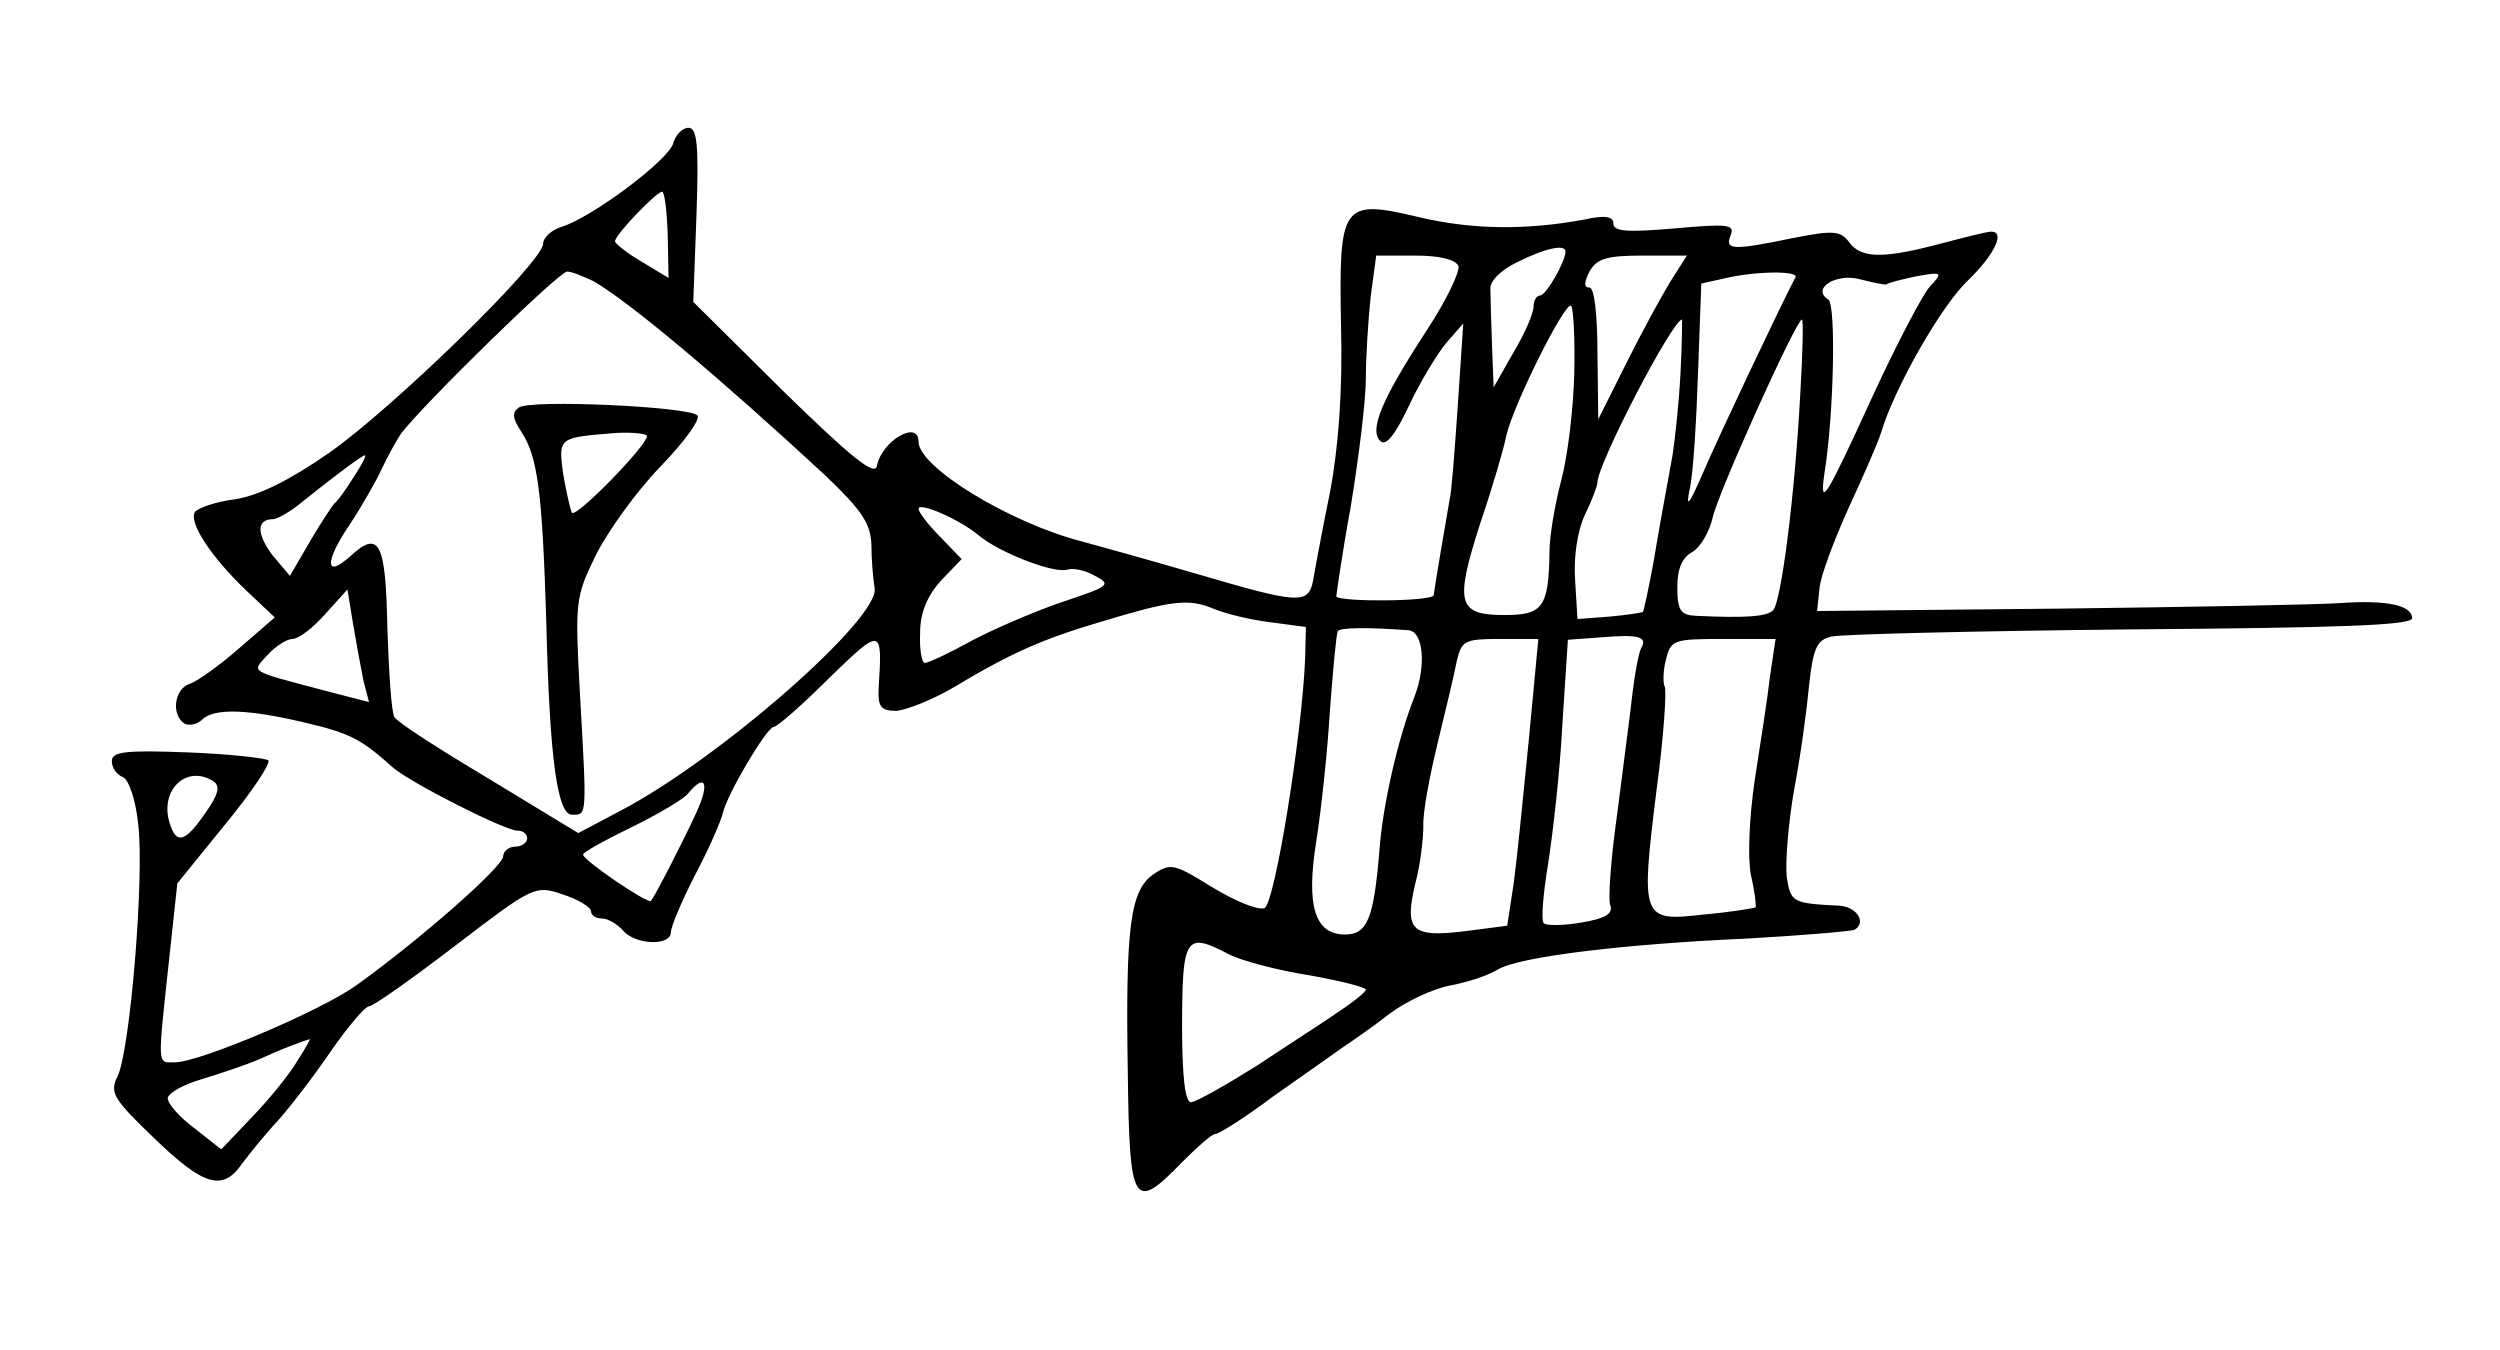 <?xml version="1.0" standalone="no"?>
<!DOCTYPE svg PUBLIC "-//W3C//DTD SVG 20010904//EN"
 "http://www.w3.org/TR/2001/REC-SVG-20010904/DTD/svg10.dtd">
<svg version="1.0" xmlns="http://www.w3.org/2000/svg"
 width="313pt" height="169pt" viewBox="0 0 313 169"
 preserveAspectRatio="xMidYMid meet">
<g transform="translate(0,169) scale(0.1,-0.1)"
fill="#000000" stroke="none">
<path d="M843 1511 c-5 -21 -103 -94 -140 -105 -13 -4 -23 -14 -23 -21 0 -23
-188 -206 -268 -262 -49 -34 -87 -53 -117 -58 -25 -3 -47 -11 -51 -16 -8 -13
20 -56 64 -98 l36 -34 -45 -39 c-24 -21 -52 -41 -61 -44 -20 -6 -24 -39 -7
-50 6 -3 16 -1 22 5 15 15 59 13 130 -4 55 -13 69 -20 109 -56 22 -19 140 -79
156 -79 7 0 12 -4 12 -10 0 -5 -7 -10 -15 -10 -8 0 -15 -6 -15 -12 0 -13 -105
-105 -183 -161 -44 -32 -197 -97 -228 -97 -22 0 -22 -8 -8 122 l11 102 60 74
c33 40 57 76 54 80 -4 3 -49 8 -101 10 -78 3 -95 1 -95 -11 0 -8 6 -17 14 -20
7 -3 16 -28 19 -59 8 -64 -10 -284 -26 -316 -10 -20 -5 -28 46 -77 62 -60 86
-67 110 -32 9 12 29 37 45 54 16 18 46 57 67 88 21 30 42 55 47 55 5 0 53 34
108 76 98 75 100 76 135 64 19 -6 35 -16 35 -21 0 -5 6 -9 14 -9 7 0 19 -7 26
-15 15 -18 60 -20 60 -2 0 7 14 40 31 73 17 32 32 67 34 76 5 23 55 108 64
108 4 0 35 27 69 61 66 64 67 64 62 -13 -1 -23 3 -28 22 -28 13 1 46 14 73 30
70 42 110 60 185 82 86 26 108 29 139 16 14 -6 46 -14 71 -17 l45 -6 -1 -40
c-4 -96 -38 -307 -51 -312 -8 -3 -37 9 -65 26 -47 29 -52 31 -73 17 -30 -20
-36 -65 -33 -249 2 -167 7 -175 68 -112 19 19 37 35 41 35 5 0 38 21 74 48 37
26 77 54 88 62 12 8 38 26 57 41 20 15 54 31 75 35 22 4 49 13 60 20 26 16
156 32 314 39 69 4 129 9 133 11 15 9 3 28 -18 30 -60 3 -62 4 -67 36 -2 18 2
67 9 108 8 41 16 100 19 132 5 47 10 57 28 61 12 3 181 7 375 9 259 2 352 5
352 14 0 16 -31 23 -89 19 -27 -2 -186 -5 -353 -7 l-303 -3 3 28 c1 15 18 60
36 100 18 39 37 82 41 95 17 57 76 160 109 191 33 32 47 61 29 61 -5 0 -33 -7
-63 -15 -72 -19 -100 -19 -115 2 -11 14 -19 15 -70 5 -77 -16 -86 -15 -78 4 5
13 -4 14 -71 8 -58 -5 -76 -4 -76 6 0 9 -10 11 -37 5 -71 -13 -138 -13 -206 3
-97 23 -101 18 -98 -137 2 -80 -3 -150 -14 -208 -10 -49 -19 -98 -21 -110 -6
-30 -18 -29 -144 8 -58 17 -123 35 -145 41 -90 23 -205 93 -205 125 0 28 -46
1 -52 -30 -2 -14 -31 9 -117 93 l-113 112 4 109 c3 87 1 109 -10 109 -8 0 -16
-9 -19 -19z m-7 -115 l1 -54 -33 20 c-19 11 -34 23 -34 26 0 8 52 62 59 62 3
0 6 -24 7 -54z m1124 -21 c0 -12 -24 -55 -32 -55 -4 0 -8 -6 -8 -14 0 -8 -11
-34 -25 -57 l-25 -44 -2 53 c-1 28 -2 60 -2 70 -1 10 13 24 34 34 34 17 60 23
60 13z m-134 -18 c2 -7 -15 -43 -40 -81 -56 -86 -72 -124 -58 -138 7 -7 18 6
36 44 14 30 36 66 47 79 l21 24 -7 -105 c-4 -58 -8 -109 -10 -115 -4 -22 -19
-111 -20 -120 0 -8 -114 -9 -122 -2 0 1 7 52 18 112 10 61 19 133 19 160 0 28
3 74 6 103 l7 52 49 0 c31 0 50 -5 54 -13z m265 -20 c-11 -18 -36 -64 -55
-102 l-35 -70 -1 83 c0 49 -4 82 -10 82 -7 0 -7 6 0 20 9 16 21 20 66 20 l56
0 -21 -33z m-1348 1 c45 -26 156 -119 290 -243 46 -44 57 -60 58 -87 0 -18 2
-42 4 -54 8 -37 -194 -214 -318 -279 l-53 -28 -112 68 c-62 37 -115 71 -118
77 -4 5 -7 55 -9 111 -2 108 -10 124 -46 91 -32 -29 -33 -8 -2 38 16 24 34 56
41 71 7 15 18 35 24 44 28 37 198 203 208 203 6 0 20 -6 33 -12z m1505 5 c-20
-38 -96 -199 -115 -243 -19 -44 -23 -48 -17 -20 4 19 8 85 10 145 l4 110 27 6
c41 10 95 10 91 2z m114 -9 c2 2 18 6 37 10 33 6 34 5 17 -13 -9 -10 -41 -71
-71 -136 -59 -129 -67 -142 -61 -99 12 73 15 213 5 219 -22 14 11 34 41 25 16
-4 30 -7 32 -6z m-391 -111 c-1 -43 -8 -103 -16 -133 -8 -30 -15 -71 -15 -90
-1 -70 -8 -80 -56 -80 -59 0 -63 14 -31 114 15 44 30 95 33 111 9 39 74 169
81 162 3 -3 5 -41 4 -84z m133 0 c-2 -38 -7 -84 -10 -103 -12 -67 -14 -75 -24
-135 -6 -32 -12 -60 -13 -61 -1 -1 -20 -4 -42 -6 l-40 -3 -3 49 c-2 29 3 61
12 81 9 18 16 37 16 41 0 23 94 204 106 204 0 0 0 -30 -2 -67z m150 -25 c-7
-131 -24 -261 -34 -272 -8 -8 -34 -10 -97 -7 -19 1 -23 7 -23 36 0 23 6 37 19
44 10 6 21 25 25 42 6 30 105 249 112 249 2 0 1 -42 -2 -92z m-1811 -105 c-10
-16 -20 -30 -24 -33 -3 -3 -17 -24 -31 -48 l-25 -43 -22 26 c-20 27 -20 45 1
45 5 0 23 10 38 23 45 36 74 57 77 57 2 0 -4 -12 -14 -27z m782 -73 c26 -22
96 -49 112 -43 7 2 22 -1 34 -8 21 -11 18 -13 -42 -33 -35 -12 -86 -34 -114
-49 -27 -15 -53 -27 -57 -27 -4 0 -7 17 -6 38 0 25 9 46 26 65 l26 27 -27 28
c-15 15 -27 31 -27 35 0 9 51 -13 75 -33z m-770 -182 l7 -27 -58 15 c-94 25
-89 22 -69 44 10 11 24 20 31 20 8 0 26 14 41 31 l28 31 7 -43 c4 -24 10 -56
13 -71z m1308 63 c19 -1 23 -44 8 -83 -21 -53 -40 -137 -44 -193 -7 -85 -15
-105 -43 -105 -38 0 -49 36 -36 117 6 38 14 111 17 163 4 52 8 97 10 100 3 4
33 5 88 1z m292 -22 c-3 -5 -8 -30 -11 -56 -3 -27 -12 -94 -19 -150 -8 -56
-12 -109 -9 -116 4 -11 -6 -17 -36 -22 -23 -4 -44 -4 -47 -1 -4 3 -1 36 5 73
6 38 15 116 18 175 l7 107 41 3 c47 4 59 1 51 -13z m-141 -116 c-7 -71 -15
-151 -19 -180 l-8 -52 -54 -7 c-66 -8 -75 1 -61 60 6 22 10 55 10 71 -1 17 8
64 18 105 10 41 21 87 24 103 6 25 10 27 54 27 l48 0 -12 -127z m302 80 c-3
-27 -12 -84 -19 -129 -7 -48 -9 -96 -5 -119 5 -21 7 -39 6 -41 -2 -1 -31 -6
-65 -9 -78 -9 -79 -6 -59 156 9 67 13 126 10 130 -2 4 -2 20 2 34 6 24 10 25
71 25 l66 0 -7 -47z m-1949 -131 c9 -6 7 -16 -10 -40 -24 -35 -35 -39 -43 -17
-17 43 18 79 53 57z m605 -39 c-17 -37 -52 -105 -57 -111 -4 -4 -85 51 -85 58
0 3 27 18 60 34 33 16 65 35 71 42 22 27 28 14 11 -23z m667 -178 c16 -8 61
-20 100 -26 39 -7 71 -15 71 -18 0 -3 -15 -15 -33 -27 -17 -12 -64 -42 -103
-68 -40 -25 -77 -46 -83 -46 -7 0 -11 31 -11 93 0 115 4 121 59 92z m-1166
-132 c-9 -16 -34 -47 -56 -70 l-40 -42 -33 26 c-19 14 -34 31 -34 38 0 6 19
17 43 24 23 7 56 18 72 25 26 12 52 22 63 25 1 1 -5 -11 -15 -26z"/>
<path d="M650 1180 c-9 -6 -9 -13 3 -31 20 -31 26 -73 31 -239 4 -170 14 -240
32 -240 19 0 19 -5 10 153 -6 113 -6 119 20 172 15 30 51 80 81 111 30 31 51
60 46 64 -11 11 -207 20 -223 10z m160 -36 c0 -12 -89 -103 -94 -96 -2 4 -7
26 -11 49 -6 46 -6 45 67 51 21 1 38 -1 38 -4z"/>
</g>
</svg>
